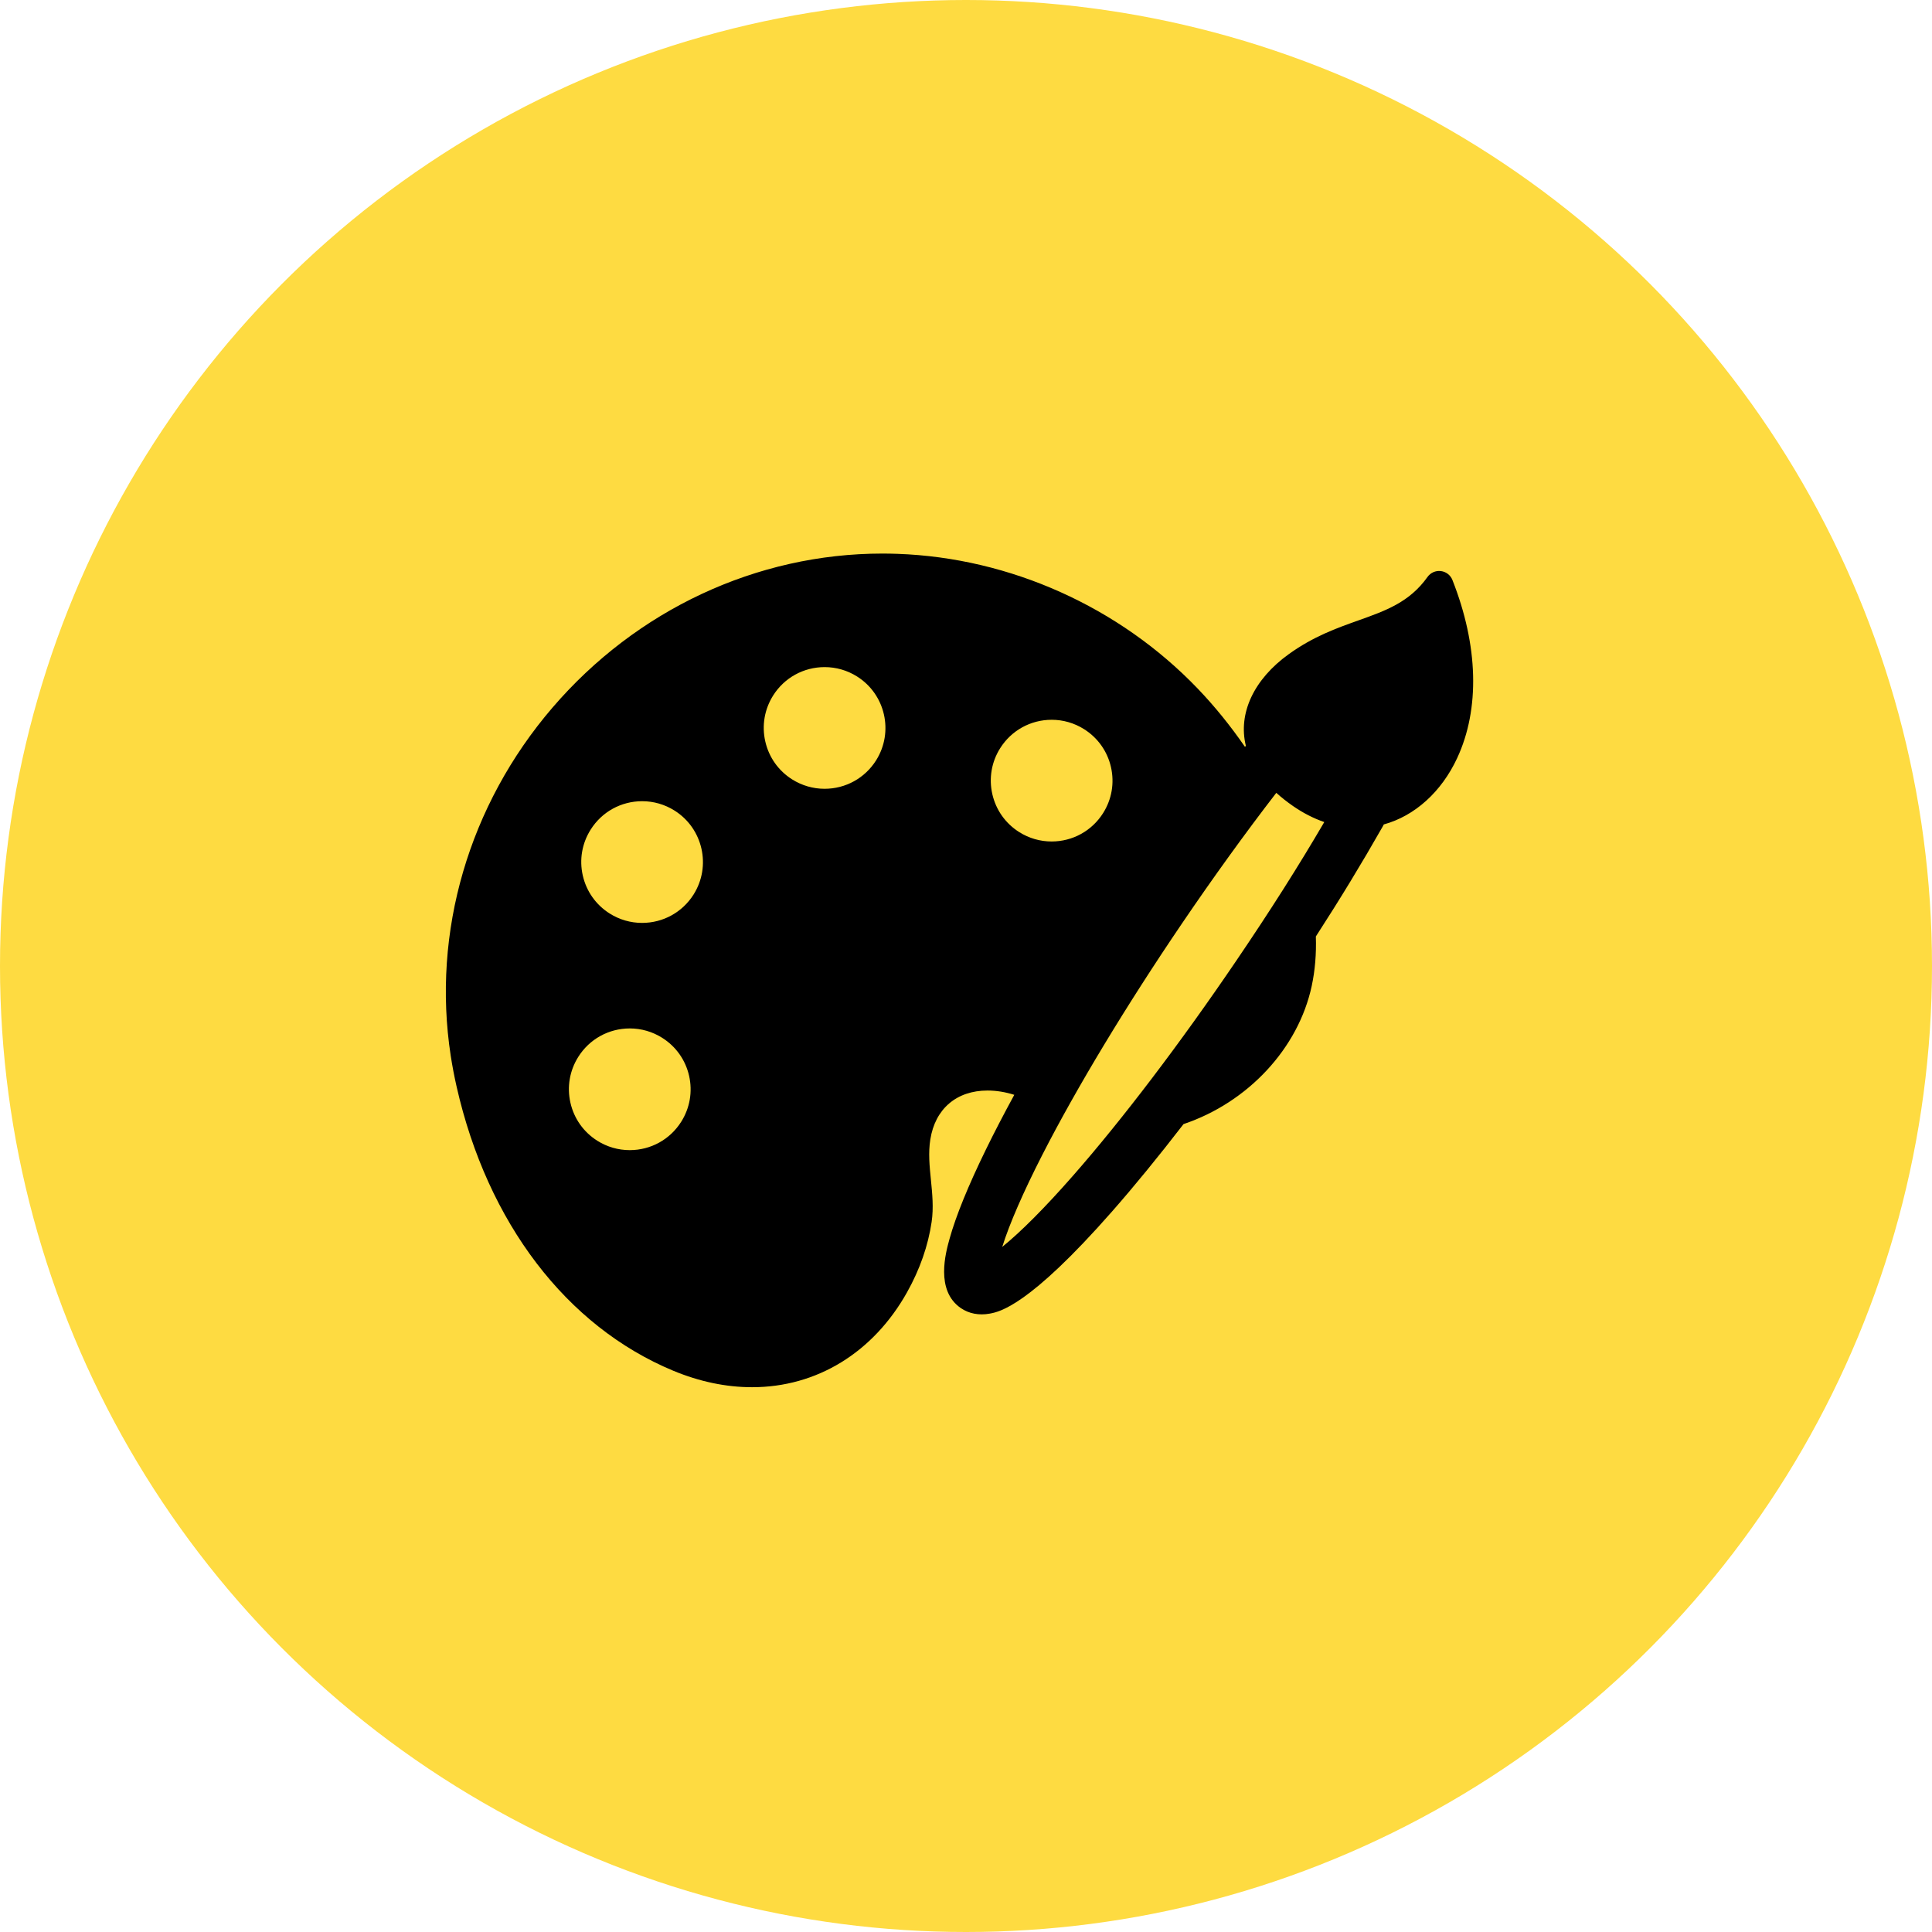<svg width="120" height="120" viewBox="0 0 120 120" fill="none" xmlns="http://www.w3.org/2000/svg">
<circle cx="60" cy="60" r="60" fill="#FEDB41"/>
<path d="M90.212 36.024C90.093 35.722 89.818 35.509 89.495 35.47C89.174 35.43 88.855 35.57 88.666 35.835C87.547 37.405 86.077 37.928 84.375 38.534C83.002 39.023 81.583 39.528 80.049 40.63C77.88 42.187 76.887 44.31 77.382 46.322L77.329 46.39C76.423 45.076 75.438 43.861 74.397 42.775C69.531 37.697 62.731 34.644 55.74 34.4C55.432 34.389 55.119 34.383 54.81 34.383C47.004 34.383 39.532 37.873 34.311 43.957C29.117 50.01 26.815 57.889 27.995 65.574C28.094 66.216 28.218 66.865 28.363 67.503C30.282 75.953 35.185 82.38 41.815 85.138C43.449 85.817 45.097 86.162 46.713 86.162C50.728 86.162 54.236 84.014 56.336 80.27C57.134 78.845 57.649 77.372 57.866 75.89C57.994 75.016 57.906 74.142 57.822 73.295C57.734 72.424 57.652 71.6 57.784 70.771C58.086 68.87 59.414 67.735 61.336 67.735C61.882 67.735 62.441 67.825 62.999 68.002C62.346 69.201 61.752 70.344 61.234 71.405C60.136 73.652 59.378 75.513 58.981 76.935C58.737 77.812 58.087 80.144 59.671 81.243C60.174 81.592 60.812 81.715 61.475 81.591C62.074 81.481 63.893 81.142 69.065 75.255C70.453 73.675 71.948 71.847 73.511 69.82C77.524 68.469 80.647 65.105 81.473 61.24C81.68 60.274 81.766 59.24 81.73 58.166C83.232 55.844 84.55 53.678 85.876 51.348C85.902 51.303 85.927 51.256 85.951 51.207C87.876 50.679 89.534 49.181 90.507 47.087C91.928 44.03 91.823 40.1 90.212 36.024ZM68.518 50.5C67.821 51.606 66.625 52.266 65.316 52.266C64.606 52.266 63.911 52.065 63.307 51.684C62.453 51.146 61.859 50.308 61.635 49.324C61.412 48.34 61.584 47.327 62.122 46.473C62.819 45.367 64.015 44.707 65.324 44.707C66.035 44.707 66.729 44.908 67.333 45.289C68.188 45.827 68.781 46.665 69.005 47.649C69.228 48.634 69.055 49.646 68.518 50.5ZM73.423 57.347C75.333 54.532 77.353 51.734 79.273 49.245C79.584 49.526 79.931 49.8 80.308 50.062C80.933 50.495 81.586 50.83 82.253 51.06C80.633 53.83 78.891 56.575 76.781 59.682C73.315 64.789 69.712 69.532 66.634 73.039C64.915 74.998 63.411 76.51 62.251 77.447C62.699 76.015 63.554 74.051 64.744 71.723C66.872 67.561 69.954 62.456 73.423 57.347ZM39.879 57.323C39.169 57.323 38.474 57.122 37.87 56.741C37.016 56.203 36.422 55.365 36.198 54.381C35.974 53.397 36.148 52.384 36.686 51.53C37.382 50.424 38.578 49.764 39.887 49.764C40.598 49.764 41.293 49.965 41.897 50.346C43.66 51.456 44.191 53.794 43.081 55.557C42.385 56.663 41.188 57.323 39.879 57.323ZM35.918 65.644C36.614 64.538 37.811 63.878 39.12 63.878C39.83 63.878 40.525 64.079 41.129 64.46C41.983 64.998 42.577 65.836 42.801 66.82C43.024 67.804 42.851 68.817 42.313 69.671C41.617 70.777 40.42 71.437 39.112 71.437C38.401 71.437 37.706 71.236 37.102 70.855C36.248 70.317 35.654 69.479 35.431 68.495C35.207 67.511 35.381 66.498 35.918 65.644ZM48.02 43.2C48.717 42.095 49.913 41.435 51.222 41.435C51.932 41.435 52.627 41.636 53.231 42.016C54.995 43.126 55.526 45.464 54.416 47.227C53.719 48.333 52.523 48.993 51.214 48.993C50.504 48.993 49.809 48.792 49.205 48.412C48.35 47.874 47.757 47.036 47.533 46.051C47.309 45.067 47.483 44.055 48.02 43.2Z" fill="black"/>
</svg>
